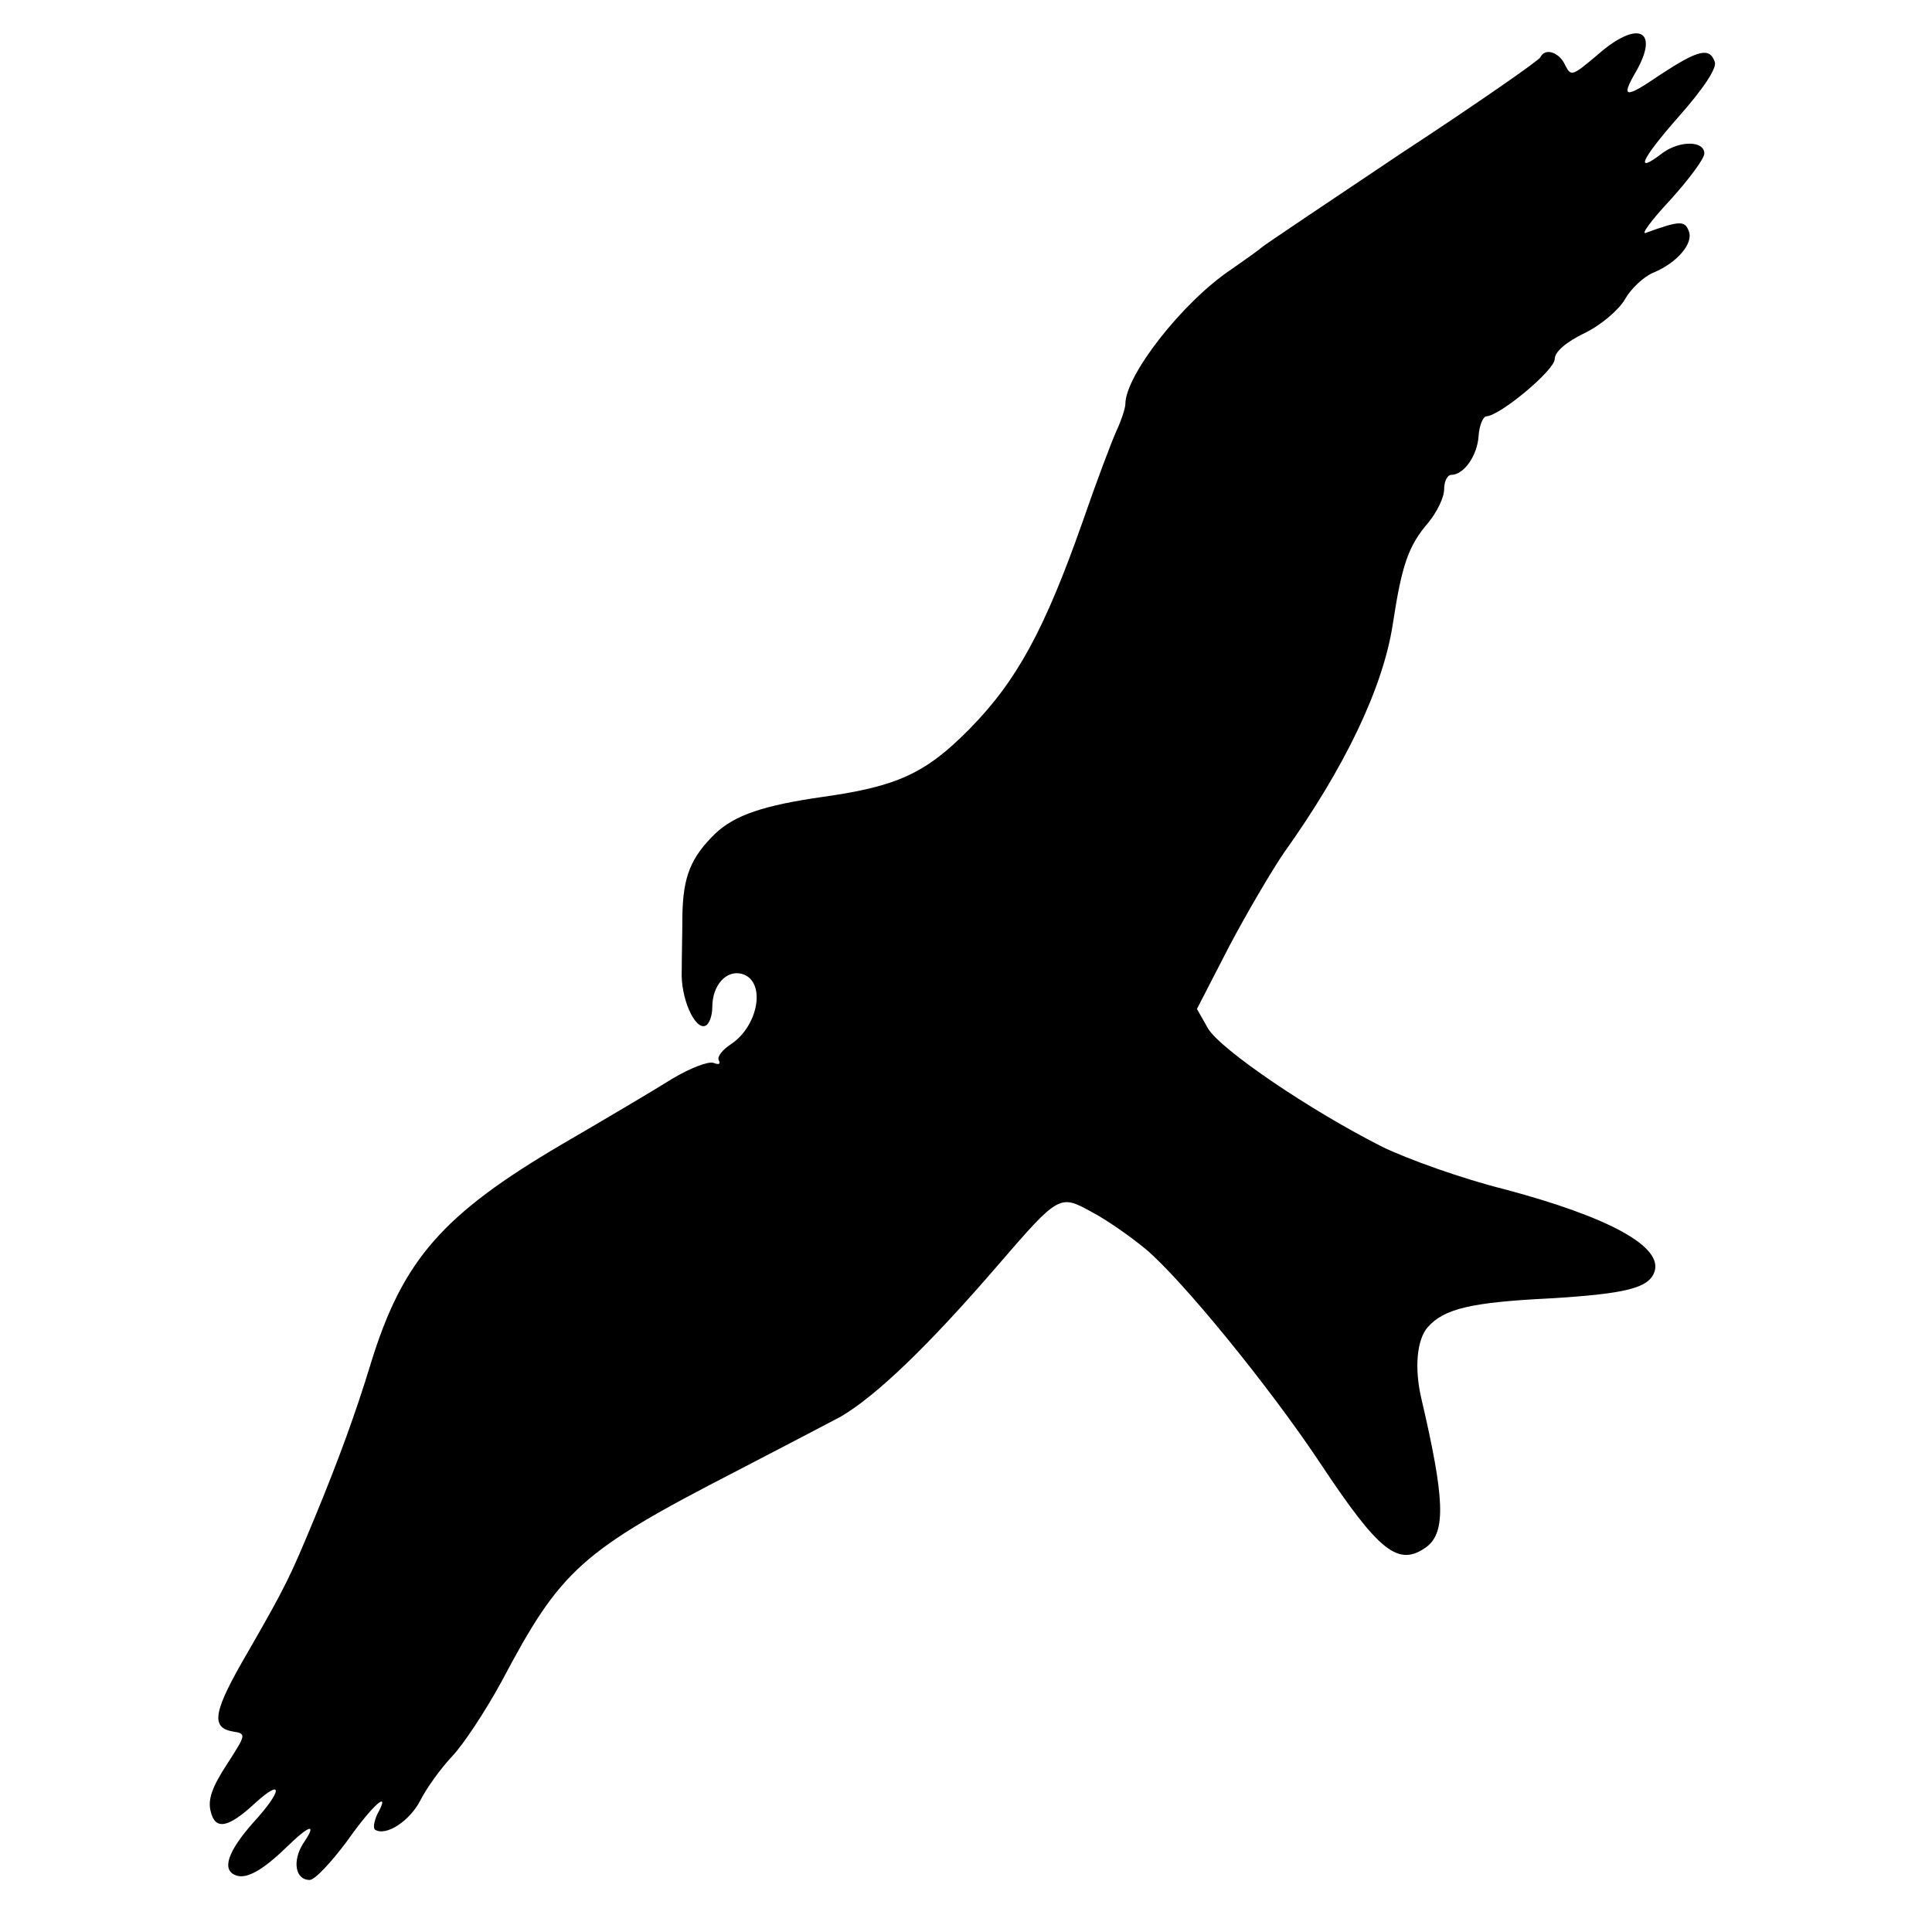 <?xml version="1.0" standalone="no"?>
<!DOCTYPE svg PUBLIC "-//W3C//DTD SVG 20010904//EN"
 "http://www.w3.org/TR/2001/REC-SVG-20010904/DTD/svg10.dtd">
<svg version="1.0" xmlns="http://www.w3.org/2000/svg"
 width="297pt" height="297pt" viewBox="0 0 297 297"
 preserveAspectRatio="xMidYMid meet">
<g transform="translate(0,297) scale(0.1,-0.1)"
fill="#000000" stroke="none">
<path d="M2455 2885 c-38 -32 -40 -33 -49 -15 -9 20 -31 27 -38 12 -1 -4 -97
-71 -213 -147 -115 -77 -212 -142 -215 -145 -3 -3 -24 -18 -47 -34 -75 -50
-163 -163 -163 -207 0 -6 -6 -25 -14 -42 -8 -18 -31 -79 -51 -137 -59 -168
-102 -247 -175 -321 -67 -68 -111 -88 -225 -104 -91 -13 -135 -28 -165 -56
-38 -37 -50 -66 -51 -127 0 -26 -1 -64 -1 -84 -2 -42 20 -91 36 -85 6 2 11 15
11 29 0 33 21 57 45 51 38 -10 27 -79 -16 -108 -14 -9 -22 -20 -19 -25 3 -6 0
-7 -8 -4 -8 3 -36 -8 -63 -24 -27 -17 -103 -62 -170 -101 -184 -108 -245 -178
-294 -337 -24 -79 -51 -152 -87 -239 -37 -89 -43 -102 -101 -203 -55 -94 -59
-118 -23 -124 20 -3 19 -5 -10 -50 -23 -35 -30 -55 -25 -73 7 -29 27 -25 68
13 44 40 42 19 -2 -29 -40 -45 -50 -74 -27 -82 16 -6 41 8 77 43 37 36 48 38
26 6 -17 -27 -12 -56 10 -56 8 0 33 27 57 59 40 57 69 82 47 42 -5 -11 -7 -22
-3 -24 17 -10 53 14 69 45 9 18 31 49 49 68 18 19 52 71 76 115 91 172 121
200 362 324 75 39 146 76 159 83 55 32 136 110 242 233 94 109 95 109 144 82
23 -12 60 -38 83 -57 55 -46 190 -211 269 -330 91 -137 120 -159 163 -128 30
23 28 74 -8 228 -11 47 -7 91 10 110 25 28 66 38 187 44 117 7 152 16 161 40
15 39 -69 85 -231 128 -64 16 -148 46 -187 65 -111 56 -248 149 -268 182 l-17
30 50 97 c28 53 66 117 83 142 95 133 153 255 168 352 14 92 24 121 55 157 13
16 24 38 24 51 0 12 5 22 11 22 19 0 40 29 42 60 1 16 7 30 12 30 21 1 105 71
105 88 0 11 17 26 46 40 25 12 53 36 62 52 9 16 29 35 44 41 36 15 62 45 54
64 -6 16 -14 16 -66 -3 -8 -3 9 20 38 51 28 31 52 63 52 71 0 20 -38 20 -64 1
-44 -34 -34 -11 24 55 39 44 60 76 56 85 -8 23 -26 18 -84 -20 -54 -37 -61
-36 -37 5 37 65 2 80 -60 25z"/>
</g>
</svg>
